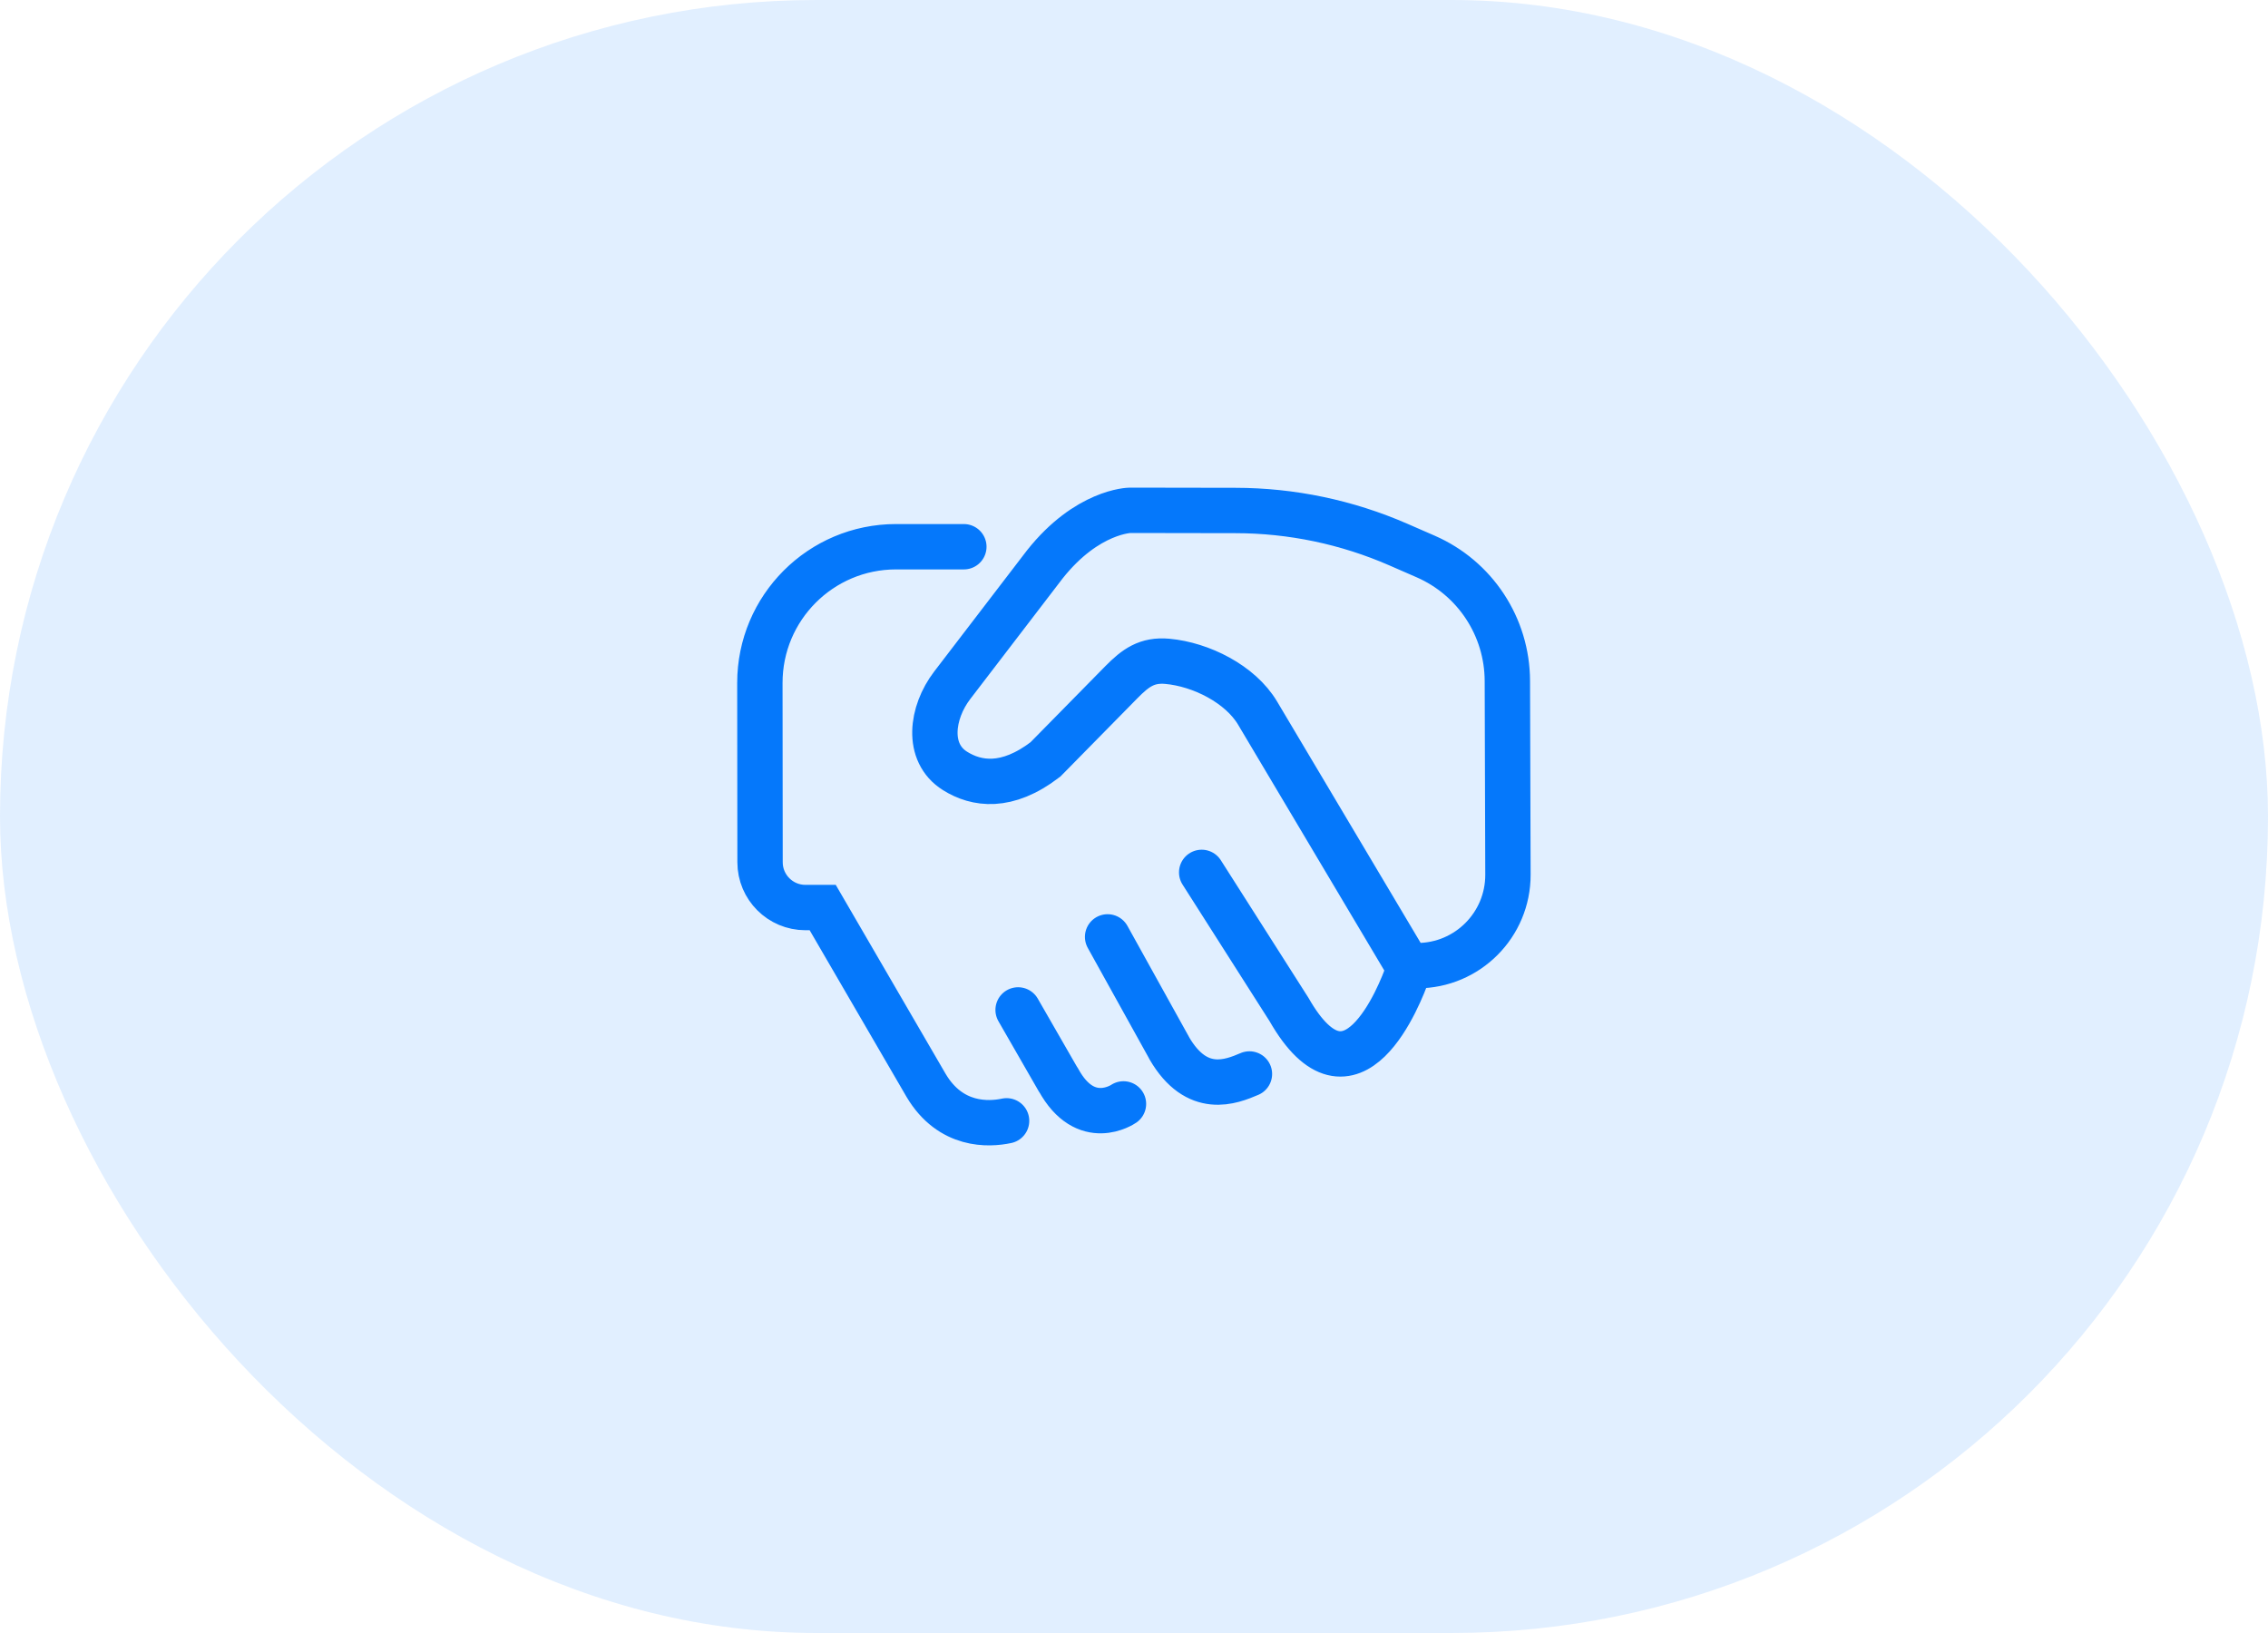 <svg width="50" height="36" viewBox="0 0 50 36" fill="none" xmlns="http://www.w3.org/2000/svg">
<rect width="50" height="36" rx="18" fill="#0578FB" fill-opacity="0.12"/>
<path d="M24.418 20.654L25.783 23.115M22.445 22.264L23.33 23.803M27.545 23.676C27.148 23.845 26.387 24.16 25.776 23.105M24.768 24.336C24.768 24.336 23.937 24.91 23.333 23.803M21.249 12.053H19.752C18.095 12.053 16.751 13.398 16.752 15.056L16.756 19.008C16.756 19.56 17.204 20.007 17.756 20.007H18.137L20.415 23.925C20.956 24.84 21.802 24.792 22.191 24.709M31.036 21.438C30.87 21.91 29.798 24.674 28.417 22.254L26.492 19.232M31.036 21.288H31.244C32.351 21.288 33.247 20.389 33.244 19.282L33.231 15.009C33.227 13.819 32.521 12.744 31.43 12.268L30.825 12.004C29.694 11.511 28.474 11.255 27.24 11.254L24.911 11.25C24.911 11.25 23.969 11.263 23.034 12.442L20.992 15.108C20.533 15.708 20.414 16.594 21.054 16.995C21.525 17.29 22.195 17.395 23.047 16.742L24.721 15.04C25.037 14.719 25.286 14.54 25.734 14.579V14.579C26.477 14.646 27.344 15.08 27.725 15.721L31.036 21.288Z" stroke="#0578FB" stroke-linecap="round"/>
</svg>
